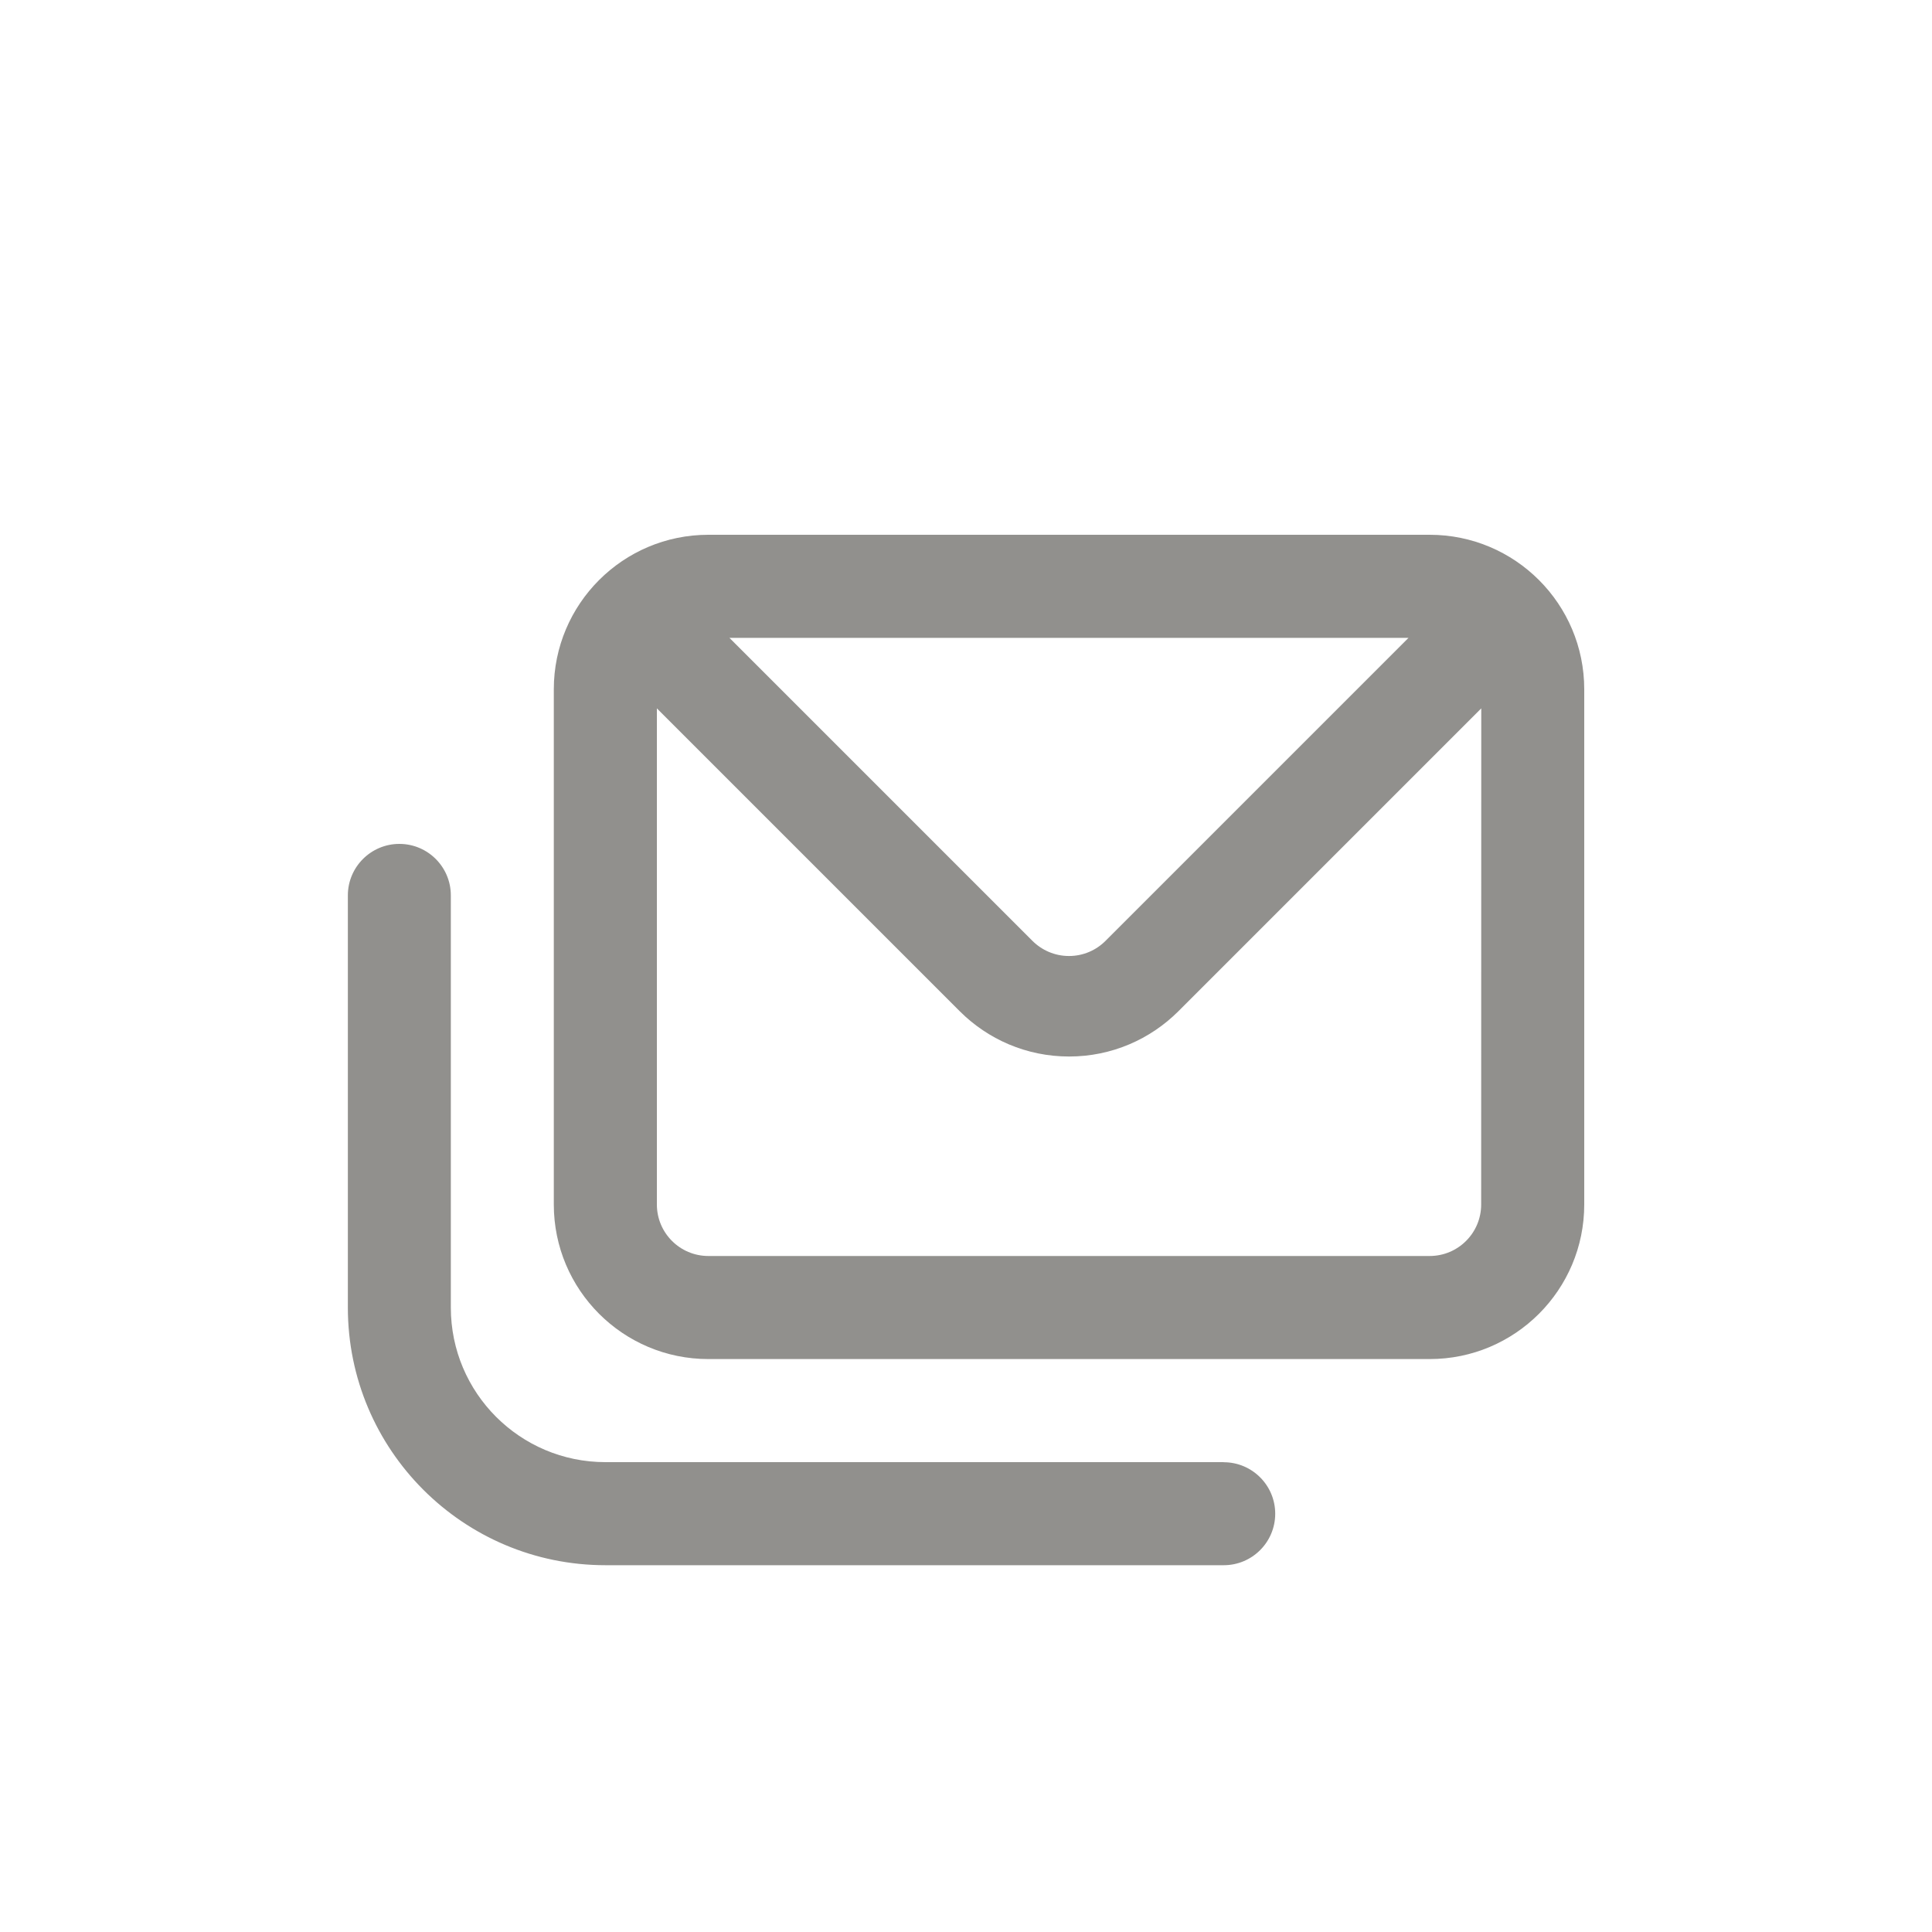 <!-- Generated by IcoMoon.io -->
<svg version="1.1" xmlns="http://www.w3.org/2000/svg" width="40" height="40" viewBox="0 0 40 40">
<title>ul-envelopes</title>
<path fill="#91908d" d="M25.334 30.272h-12.8c-1.767 0-3.2-1.433-3.2-3.2v0-8.534c0-0.589-0.478-1.066-1.066-1.066s-1.066 0.478-1.066 1.066v0 8.534c0 2.946 2.388 5.334 5.334 5.334v0h12.8c0.589 0 1.066-0.478 1.066-1.066s-0.478-1.066-1.066-1.066v0zM29.6 11.072h-14.934c-1.767 0-3.2 1.433-3.2 3.2v0 10.666c0 1.767 1.433 3.2 3.2 3.2v0h14.934c1.767 0 3.2-1.433 3.2-3.2v0-10.666c0-1.767-1.433-3.2-3.2-3.2v0zM29.162 13.206l-6.272 6.272c-0.194 0.195-0.462 0.315-0.758 0.315s-0.564-0.121-0.758-0.315l-6.272-6.272zM30.666 24.938c0 0.589-0.478 1.066-1.066 1.066v0h-14.934c-0.589 0-1.066-0.478-1.066-1.066v0-10.272l6.272 6.272c0.579 0.578 1.378 0.936 2.262 0.936s1.682-0.358 2.262-0.936l6.272-6.272z"></path>
</svg>
